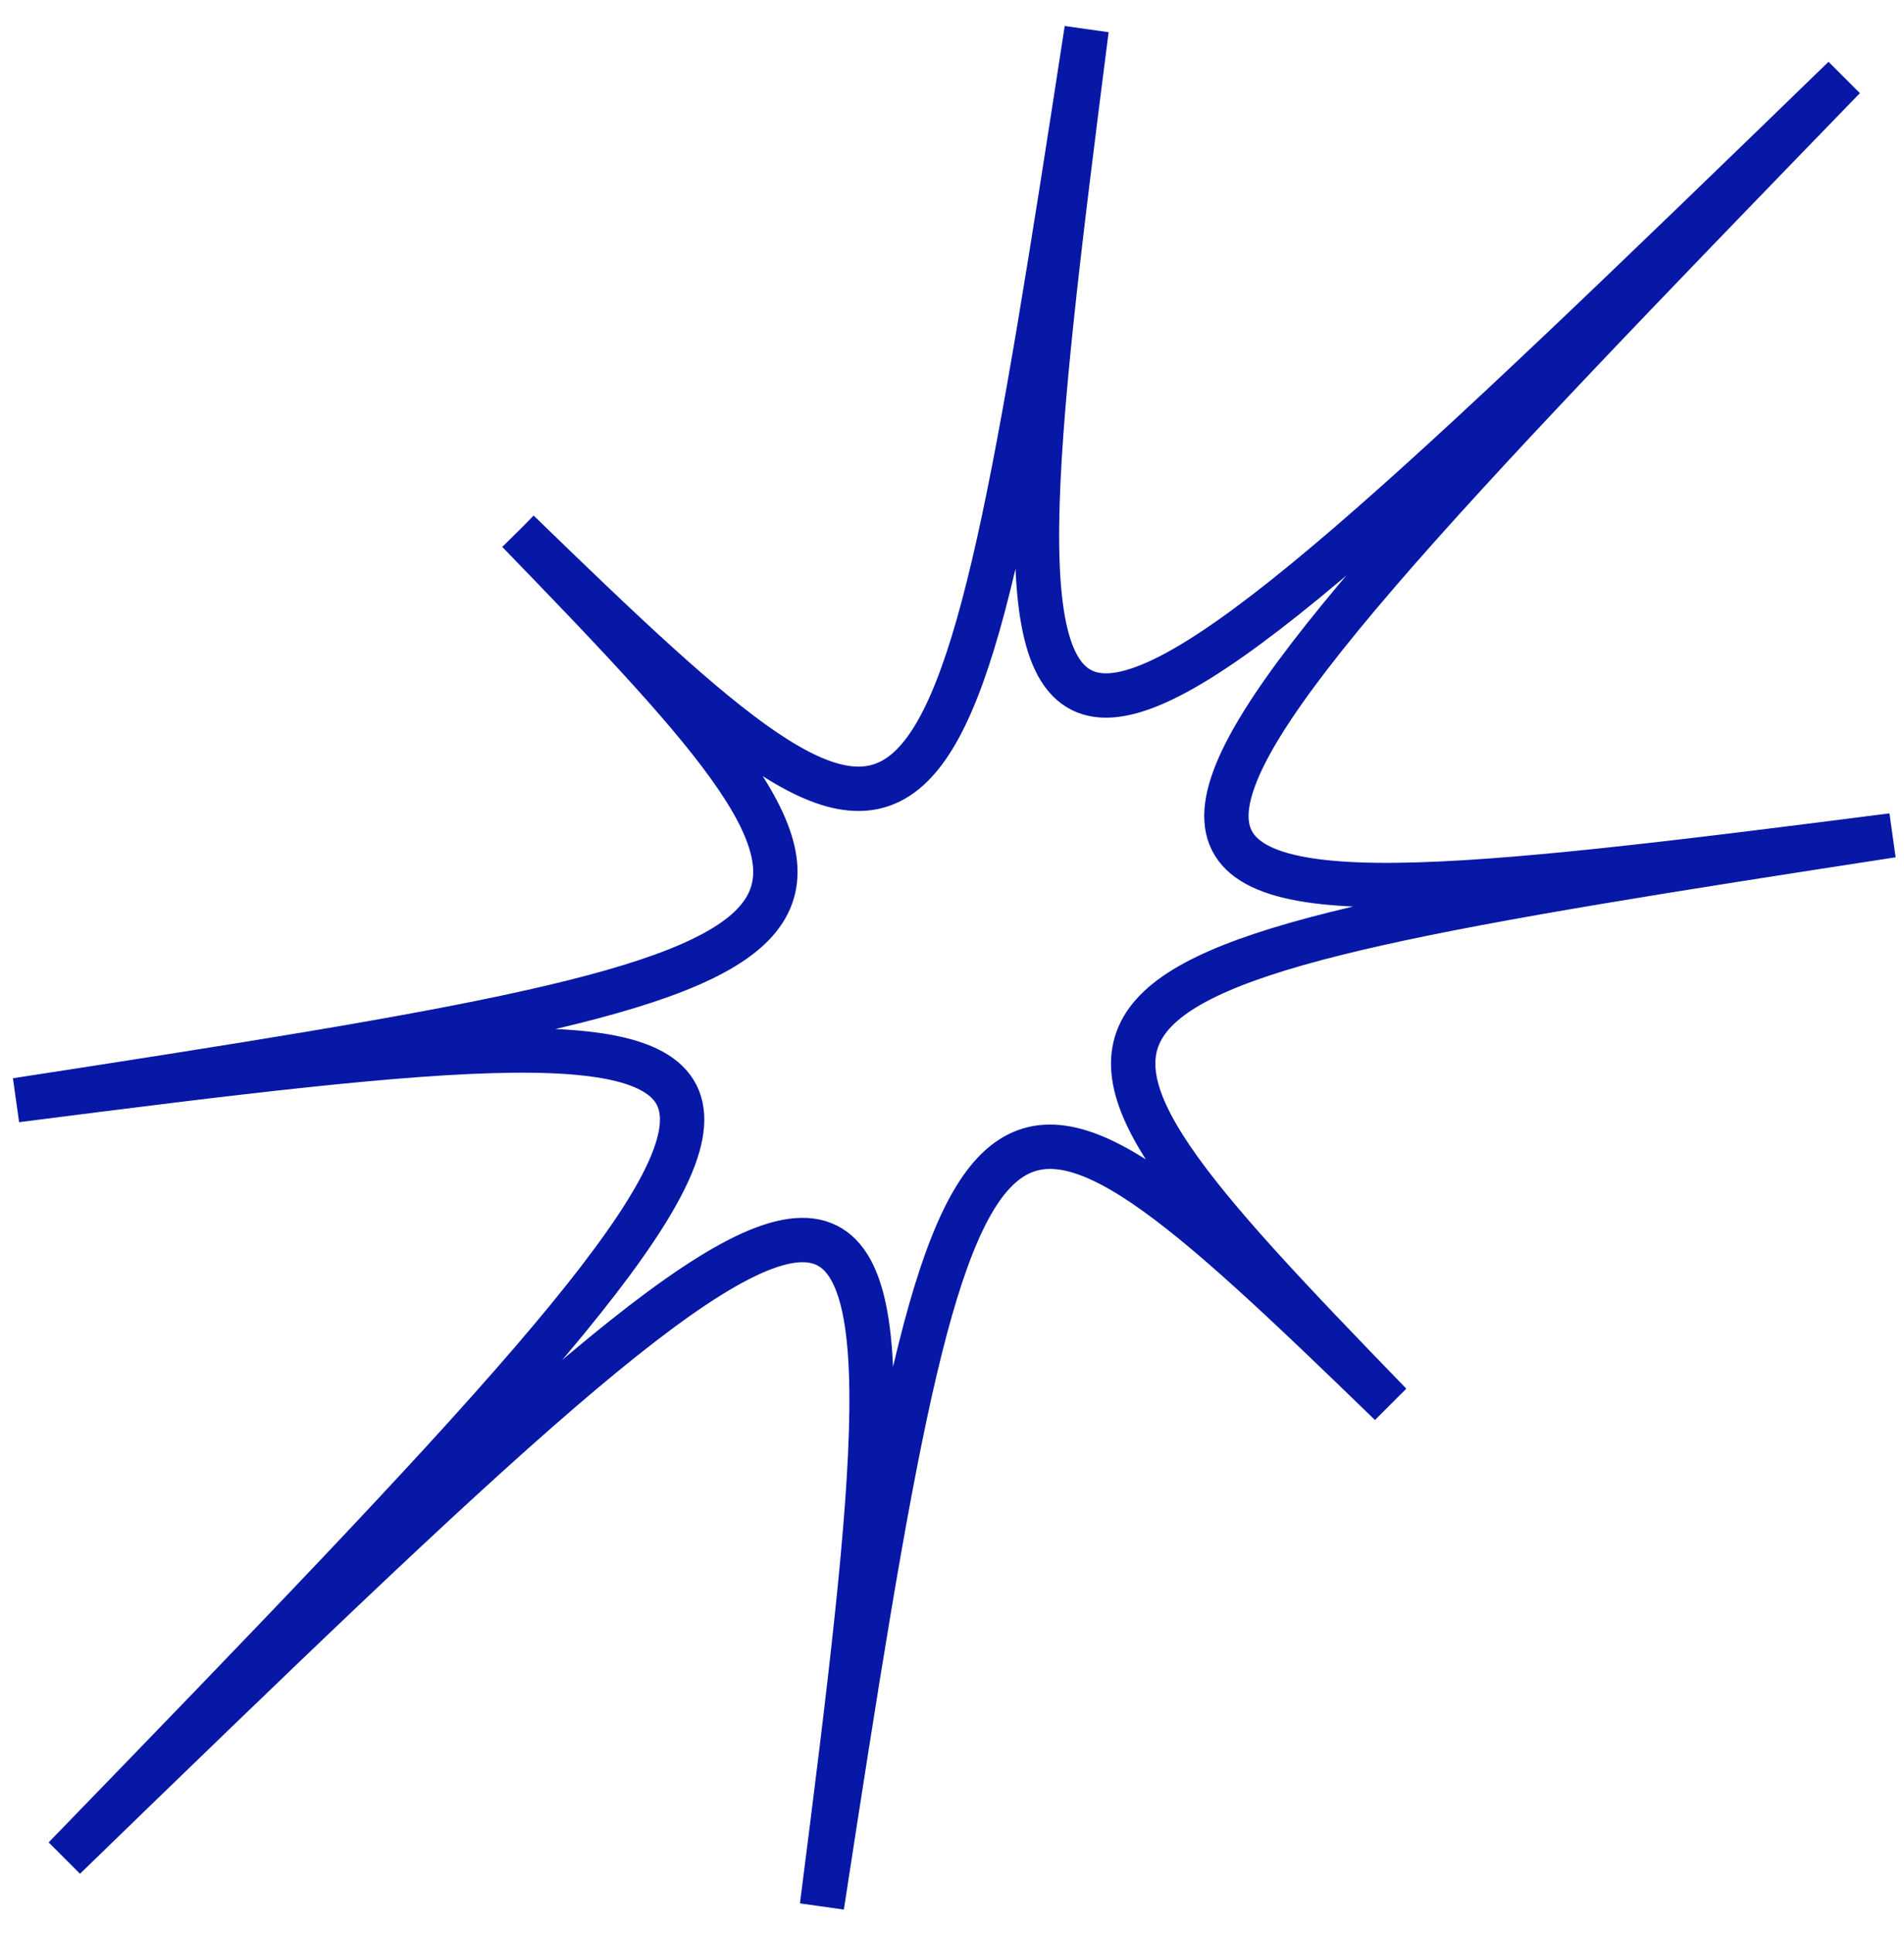 <svg width='68' height='69' fill='none' xmlns='http://www.w3.org/2000/svg'><path d='M18.506 18.973C33.487 33.503 33.88 33.058 38.808 1.049c-4.028 31.464-3.517 31.364 27.048 1.725-29.64 30.566-29.74 31.076 1.725 27.048-32.01 4.929-32.453 5.32-17.924 20.303-14.983-14.53-15.374-14.086-20.302 17.924 4.027-31.465 3.517-31.365-27.049-1.726 29.64-30.565 29.74-31.075-1.724-27.047 32.008-4.929 32.453-5.32 17.924-20.303z' stroke='#0718A6' stroke-width='1.584' stroke-miterlimit='10'/></svg>